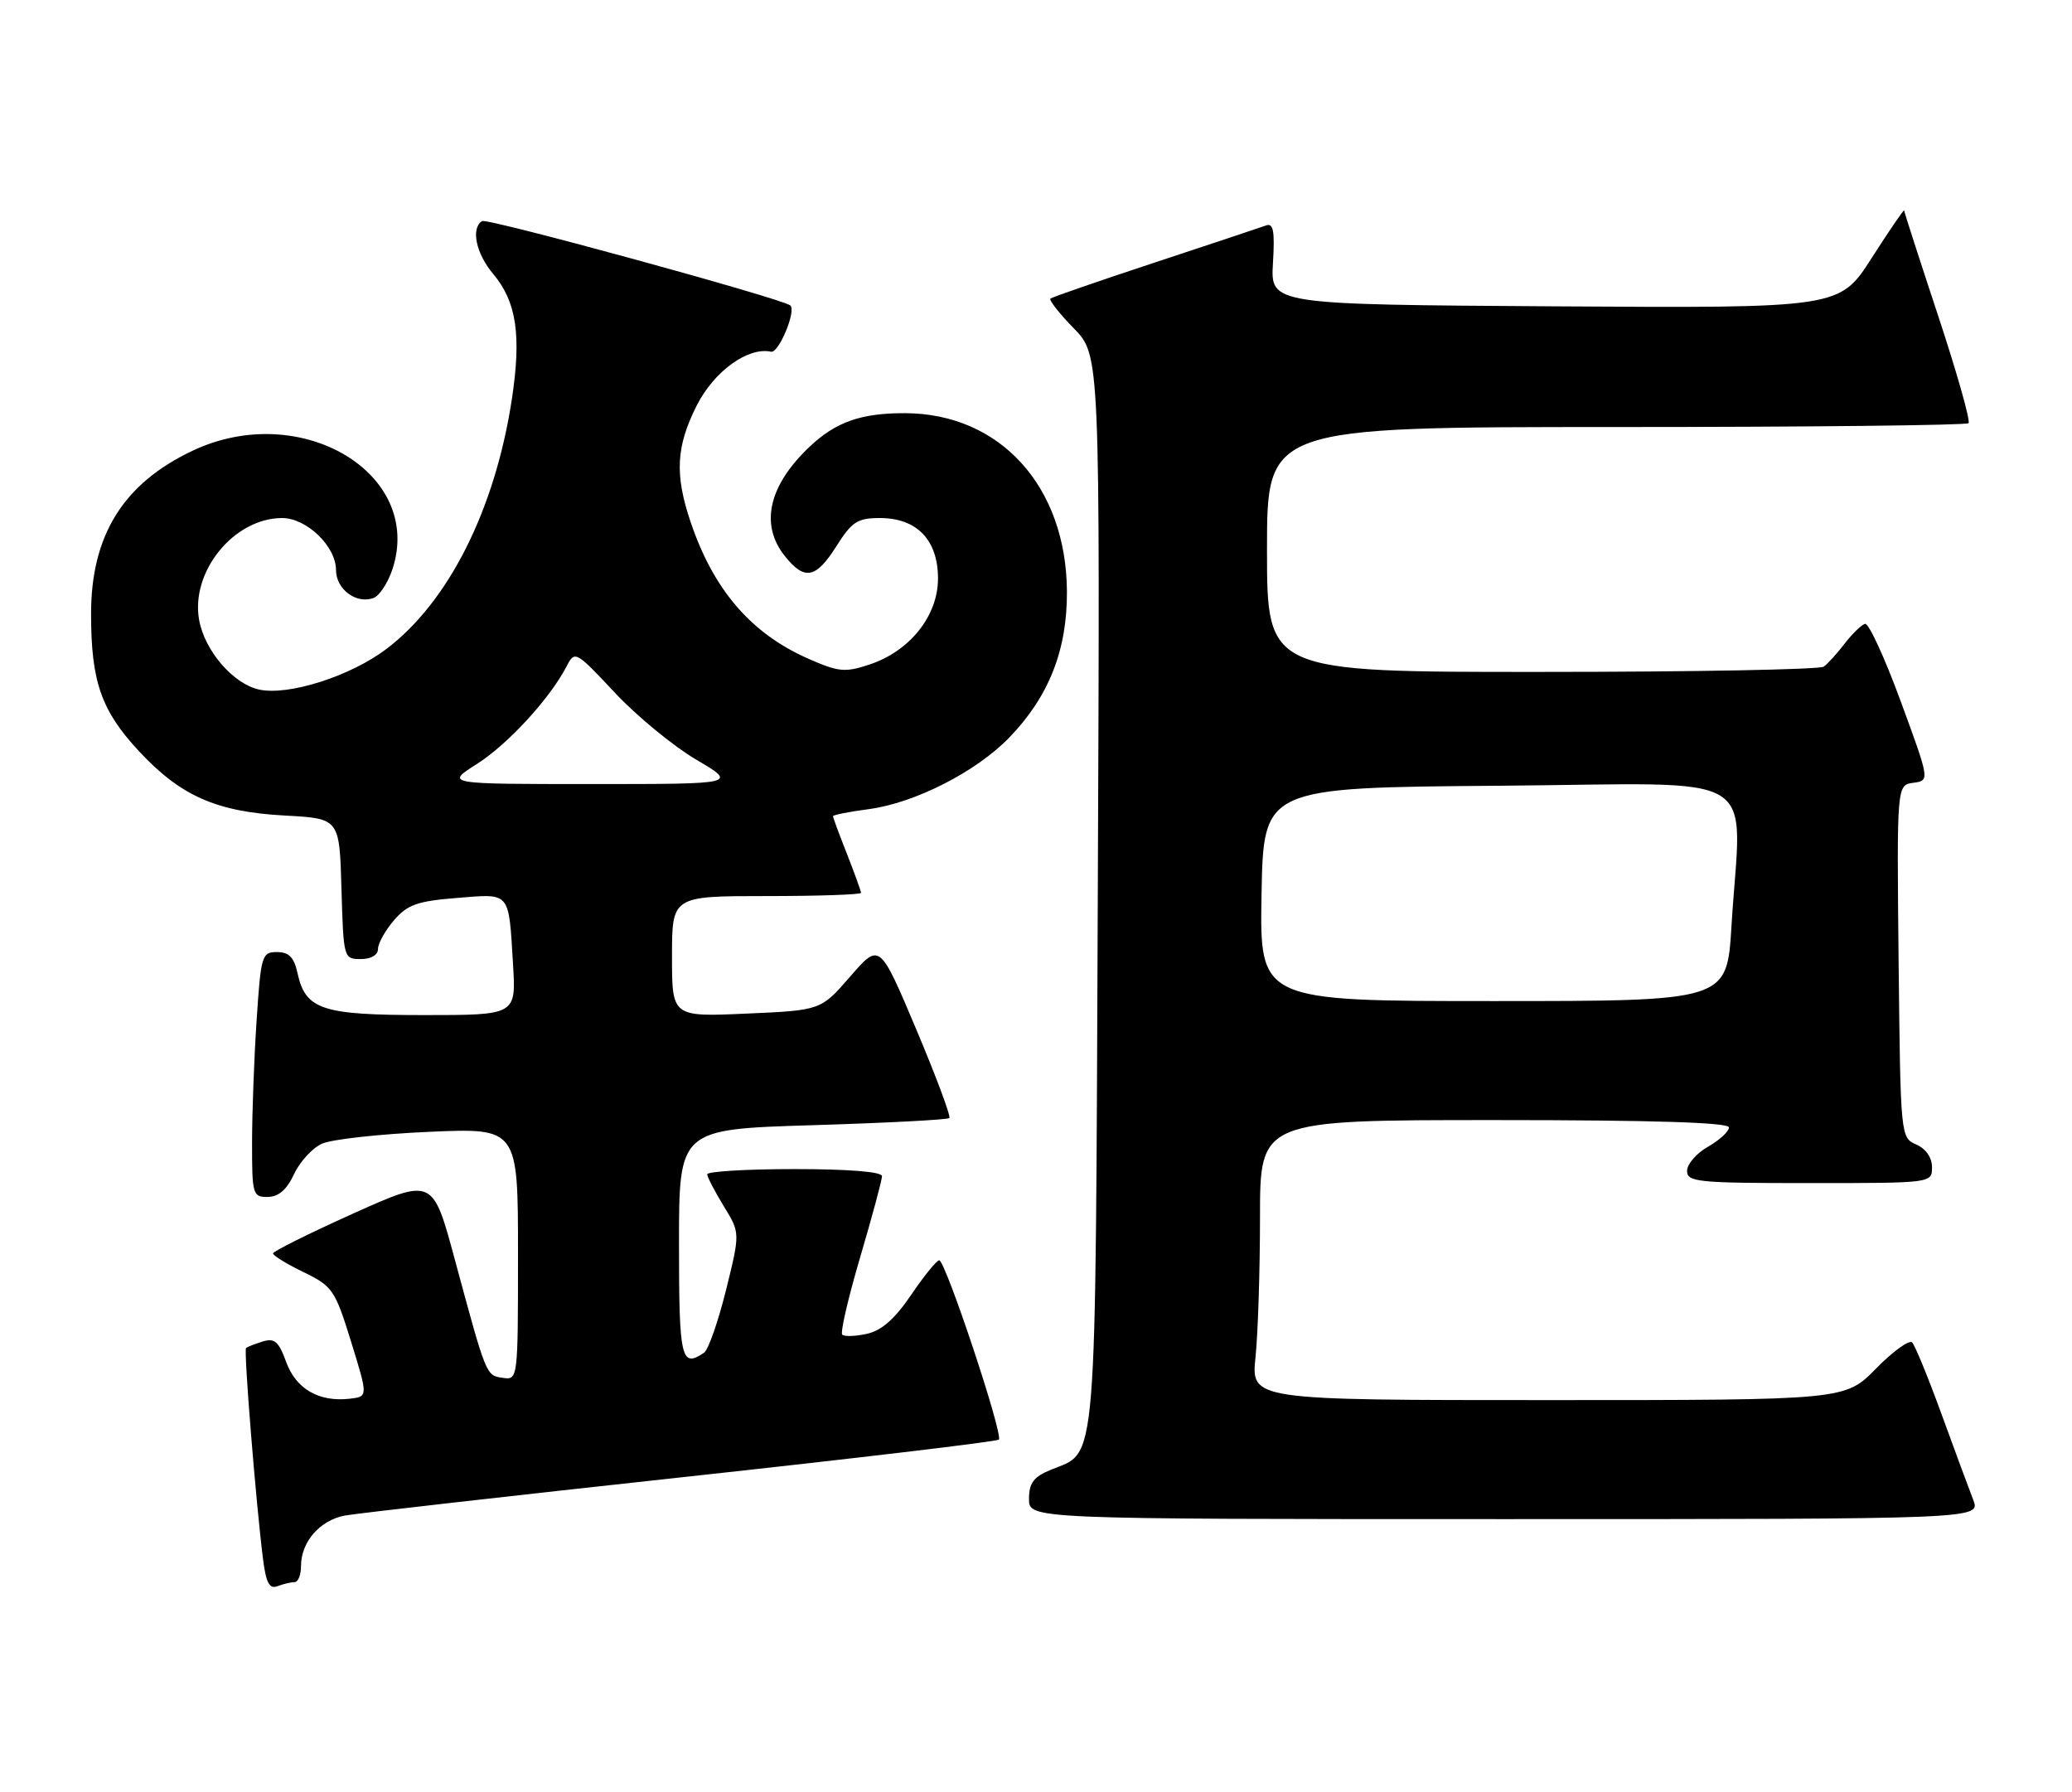 <?xml version="1.0" encoding="UTF-8" standalone="no"?>
<!DOCTYPE svg PUBLIC "-//W3C//DTD SVG 1.1//EN" "http://www.w3.org/Graphics/SVG/1.1/DTD/svg11.dtd" >
<svg xmlns="http://www.w3.org/2000/svg" xmlns:xlink="http://www.w3.org/1999/xlink" version="1.1" viewBox="0 0 296 256">
 <g >
 <path fill="currentColor"
d=" M 42.08 226.00 C 42.59 226.00 43.00 224.98 43.00 223.72 C 43.00 220.25 45.70 217.15 49.28 216.49 C 51.05 216.17 72.68 213.71 97.34 211.03 C 122.00 208.35 142.41 205.93 142.69 205.64 C 143.36 204.97 135.05 179.99 134.17 180.03 C 133.80 180.04 132.00 182.26 130.17 184.96 C 127.84 188.40 125.94 190.07 123.85 190.53 C 122.20 190.89 120.61 190.95 120.32 190.65 C 120.02 190.35 121.18 185.36 122.89 179.56 C 124.60 173.76 126.00 168.56 126.00 168.01 C 126.00 167.38 121.23 167.00 113.50 167.00 C 106.62 167.00 101.01 167.34 101.03 167.75 C 101.05 168.16 102.12 170.21 103.40 172.31 C 105.74 176.11 105.74 176.11 103.71 184.31 C 102.59 188.81 101.18 192.83 100.58 193.23 C 97.30 195.46 97.00 194.13 97.00 177.65 C 97.00 161.31 97.00 161.31 116.09 160.73 C 126.59 160.41 135.38 159.95 135.62 159.71 C 135.86 159.47 133.72 153.73 130.86 146.96 C 125.66 134.65 125.66 134.65 121.47 139.48 C 117.27 144.32 117.27 144.32 106.64 144.79 C 96.00 145.26 96.00 145.26 96.00 136.63 C 96.00 128.00 96.00 128.00 109.50 128.00 C 116.92 128.00 123.00 127.79 123.00 127.54 C 123.00 127.28 122.10 124.79 121.00 122.00 C 119.90 119.21 119.00 116.78 119.00 116.59 C 119.00 116.41 121.31 115.95 124.13 115.58 C 130.71 114.70 139.48 110.23 144.20 105.34 C 149.85 99.48 152.46 92.85 152.42 84.50 C 152.33 69.49 142.89 59.08 129.32 59.02 C 123.03 59.00 119.41 60.26 115.66 63.81 C 109.82 69.34 108.54 74.88 112.07 79.37 C 114.92 82.98 116.55 82.68 119.50 78.00 C 121.70 74.52 122.50 74.00 125.70 74.00 C 130.99 74.00 134.00 77.13 134.00 82.64 C 134.00 87.97 129.97 93.03 124.20 94.93 C 120.70 96.09 119.79 96.00 115.40 94.06 C 107.27 90.46 101.93 84.25 98.66 74.57 C 96.36 67.76 96.58 63.77 99.55 57.89 C 102.03 53.02 106.85 49.53 110.15 50.24 C 111.25 50.48 113.79 44.38 112.90 43.63 C 111.74 42.65 69.61 31.12 68.87 31.58 C 67.24 32.59 67.99 36.21 70.46 39.14 C 73.80 43.11 74.51 47.92 73.11 57.11 C 70.70 72.82 64.07 86.00 55.18 92.72 C 50.05 96.60 41.19 99.42 37.01 98.50 C 33.34 97.70 29.28 93.01 28.46 88.63 C 27.16 81.71 33.39 74.01 40.30 74.00 C 43.80 74.00 48.00 78.04 48.00 81.42 C 48.00 84.18 50.93 86.35 53.38 85.41 C 54.22 85.09 55.42 83.25 56.06 81.32 C 60.59 67.59 42.90 57.10 27.50 64.39 C 17.60 69.08 13.00 76.48 13.01 87.72 C 13.01 97.34 14.47 101.52 19.83 107.28 C 25.82 113.72 30.92 115.97 40.73 116.50 C 48.50 116.92 48.50 116.92 48.78 126.96 C 49.07 136.89 49.10 137.00 51.53 137.00 C 53.02 137.00 54.00 136.42 54.00 135.56 C 54.00 134.76 55.03 132.92 56.28 131.46 C 58.21 129.22 59.62 128.72 65.26 128.27 C 73.00 127.65 72.65 127.22 73.29 137.75 C 73.73 145.00 73.73 145.00 60.59 145.00 C 45.97 145.00 43.65 144.23 42.50 139.00 C 42.00 136.74 41.28 136.00 39.57 136.00 C 37.41 136.00 37.27 136.47 36.66 145.75 C 36.30 151.11 36.01 158.99 36.01 163.25 C 36.00 170.63 36.11 171.00 38.25 170.98 C 39.80 170.96 40.97 169.95 42.00 167.73 C 42.83 165.95 44.62 163.99 46.00 163.37 C 47.38 162.75 54.24 161.99 61.25 161.68 C 74.00 161.12 74.00 161.12 74.00 179.13 C 74.00 197.05 73.99 197.14 71.83 196.82 C 69.42 196.47 69.51 196.68 64.96 179.87 C 61.82 168.24 61.82 168.24 50.41 173.37 C 44.14 176.19 39.01 178.75 39.00 179.05 C 39.00 179.35 40.96 180.56 43.37 181.72 C 47.51 183.74 47.86 184.24 50.16 191.67 C 52.58 199.50 52.58 199.50 49.98 199.80 C 45.57 200.31 42.28 198.41 40.88 194.55 C 39.83 191.64 39.22 191.11 37.55 191.62 C 36.42 191.97 35.34 192.39 35.15 192.56 C 34.80 192.87 36.57 214.82 37.59 222.83 C 38.02 226.15 38.50 227.02 39.65 226.58 C 40.48 226.26 41.58 226.00 42.08 226.00 Z  M 281.89 214.25 C 281.30 212.74 279.27 207.23 277.36 202.00 C 275.46 196.78 273.57 192.17 273.16 191.76 C 272.75 191.35 270.42 193.03 268.00 195.50 C 263.58 200.00 263.58 200.00 221.15 200.00 C 178.72 200.00 178.72 200.00 179.36 193.85 C 179.71 190.47 180.00 181.47 180.00 173.85 C 180.00 160.00 180.00 160.00 213.50 160.00 C 236.16 160.00 247.00 160.34 247.00 161.05 C 247.00 161.62 245.65 162.86 244.01 163.80 C 242.36 164.73 241.01 166.29 241.01 167.25 C 241.00 168.85 242.50 169.00 258.50 169.00 C 276.00 169.00 276.00 169.00 276.00 166.74 C 276.00 165.35 275.13 164.09 273.75 163.49 C 271.51 162.51 271.50 162.35 271.23 137.32 C 270.97 112.14 270.97 112.14 273.33 111.82 C 275.69 111.50 275.69 111.50 271.53 100.18 C 269.25 93.96 266.95 88.98 266.44 89.11 C 265.92 89.25 264.62 90.52 263.53 91.93 C 262.45 93.34 261.10 94.83 260.53 95.23 C 259.97 95.64 241.84 95.98 220.25 95.98 C 181.00 96.00 181.00 96.00 181.00 78.50 C 181.00 61.00 181.00 61.00 230.83 61.00 C 258.24 61.00 280.91 60.75 281.22 60.45 C 281.52 60.15 279.58 53.28 276.91 45.20 C 274.23 37.11 272.04 30.31 272.02 30.07 C 272.01 29.84 269.93 32.88 267.40 36.83 C 262.80 44.02 262.80 44.02 222.15 43.76 C 181.50 43.50 181.50 43.50 181.85 37.60 C 182.13 32.97 181.91 31.81 180.85 32.21 C 180.11 32.48 172.97 34.86 165.00 37.49 C 157.03 40.12 150.30 42.45 150.06 42.65 C 149.83 42.86 151.32 44.77 153.39 46.89 C 157.15 50.74 157.15 50.74 156.83 127.17 C 156.47 211.71 156.84 207.17 150.08 209.97 C 147.65 210.97 147.00 211.85 147.00 214.12 C 147.00 217.00 147.00 217.00 214.98 217.00 C 282.95 217.00 282.95 217.00 281.89 214.25 Z  M 68.13 109.13 C 72.54 106.33 78.54 99.81 80.94 95.19 C 82.12 92.91 82.22 92.96 87.82 98.93 C 90.94 102.27 96.17 106.57 99.44 108.50 C 105.38 112.00 105.38 112.00 84.50 112.00 C 63.61 112.00 63.61 112.00 68.13 109.13 Z  M 180.22 127.75 C 180.50 112.50 180.50 112.50 214.25 112.24 C 252.63 111.94 248.74 109.57 247.35 132.34 C 246.70 143.00 246.70 143.00 213.32 143.00 C 179.95 143.00 179.95 143.00 180.22 127.75 Z "/>
</g>
</svg>